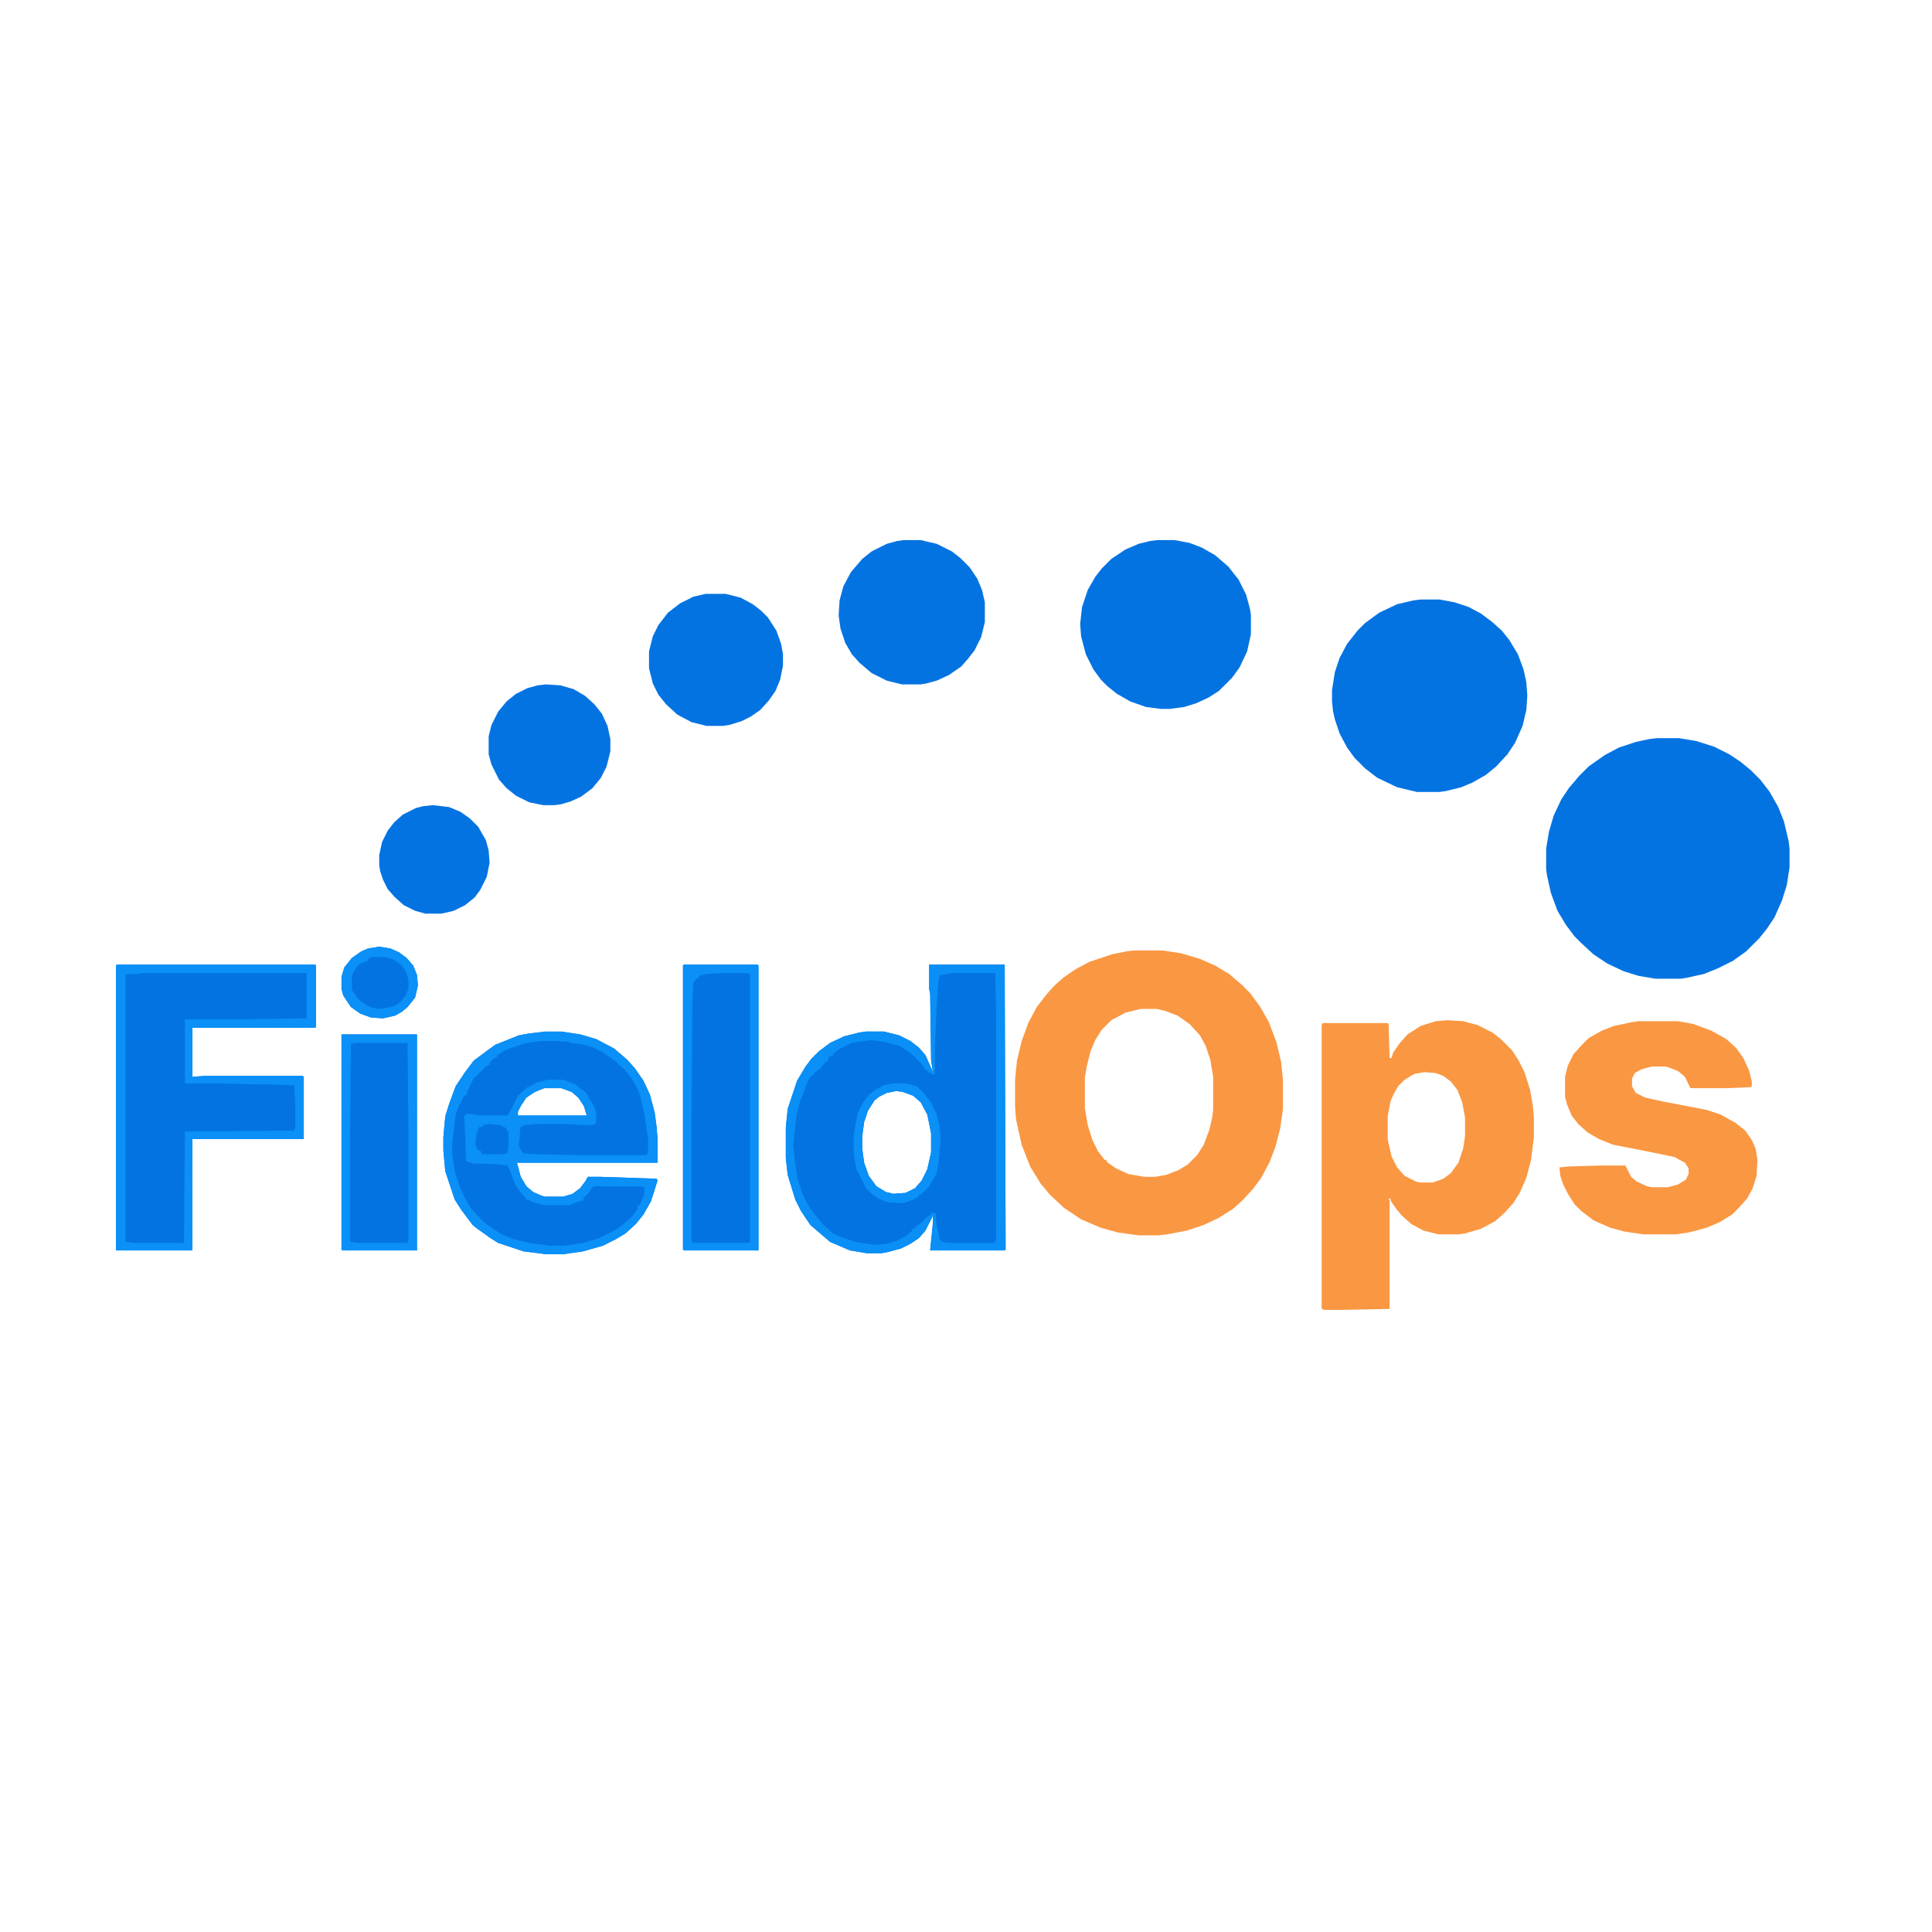 <?xml version="1.0" encoding="UTF-8"?>
<svg version="1.1" viewBox="0 0 2048 1157" width="1280" height="1280" xmlns="http://www.w3.org/2000/svg">
<path transform="translate(1756,337)" d="m0 0h24l18 3 19 6 16 8 12 8 11 9 10 10 10 13 9 16 6 15 5 21 1 8v20l-3 19-5 16-8 18-8 12-8 10-14 14-14 10-16 8-15 6-18 4-6 1h-27l-18-3-16-5-17-8-15-10-13-12-7-7-9-12-9-15-7-19-4-18-1-7v-22l3-18 5-17 8-17 8-12 11-13 10-10 17-12 15-8 18-6 14-3z" fill="#0373E2"/>
<path transform="translate(1202,562)" d="m0 0h30l20 3 20 6 16 7 15 9 14 12 8 8 11 15 9 16 8 21 5 21 2 19v31l-3 21-5 19-6 16-9 17-9 12-11 12-10 9-16 10-15 7-18 6-21 4-9 1h-21l-22-3-18-5-21-9-18-12-15-14-10-12-11-18-9-23-6-27-1-14v-28l2-20 5-21 7-19 9-17 10-13 9-10 9-8 13-9 15-8 24-8 15-3zm7 62-16 4-15 8-10 10-7 11-5 12-4 16-2 12v32l3 18 5 16 6 12 7 9h2v2l10 7 13 6 17 3h11l12-2 13-5 10-6 10-10 7-11 6-16 3-13 1-8v-35l-3-18-5-15-6-11-11-12-13-9-13-5-9-2z" fill="#FA9742"/>
<path transform="translate(985,577)" d="m0 0h80l1 302-1 1h-79l3-30v-7l-8 16-7 8-9 6-10 5-15 4-6 1h-15l-18-3-21-9-21-18-10-15-6-12-8-26-2-18v-32l2-20 10-30 9-15 6-8 8-8 12-9 15-7 16-4 7-1h19l16 4 12 6 9 7 7 8 8 18-2-12-1-71-1-5zm-35 134-10 2-8 4-5 4-7 11-4 12-2 15v13l2 15 5 14 8 11 10 6 8 2 13-1 10-5 7-8 6-12 4-18v-20l-4-20-7-13-8-7-11-4z" fill="#0373E2"/>
<path transform="translate(1534,636)" d="m0 0 17 1 15 4 16 8 9 7 12 12 7 11 6 12 6 19 3 17 1 13v20l-3 24-5 19-7 16-7 11-9 10-10 9-15 8-17 5-7 1h-21l-16-4-13-7-10-9-6-7-6-9v-2h-2l1 2v115l-49 1h-20l-3-1v-301l1-2h69l1 1 1 36h2l2-6 7-10 8-9 14-9 16-5zm-24 55-11 2-10 6-7 7-5 9-3 7-3 16v24l4 18 6 12 8 9 12 6 4 1h14l11-4 8-6 8-11 5-15 2-13v-20l-3-16-5-13-7-9-8-6-8-3z" fill="#FA9742"/>
<path transform="translate(124,577)" d="m0 0h210l1 1v65l-1 1h-130v52l13-1h104l1 1v66h-118v118h-81v-302z" fill="#0373E2"/>
<path transform="translate(578,648)" d="m0 0h17l20 3 17 5 19 10 14 12 8 9 9 13 7 15 5 19 2 15 1 12v26h-149l4 15 6 10 7 6 9 4 4 1h19l10-3 8-6 6-8 2-4h14l59 2 1 2-7 22-8 14-8 10-11 10-10 6-14 7-21 6-21 3h-18l-24-3-27-9-8-5-14-10-5-4-12-16-7-11-10-30-2-22v-14l2-22 4-13 7-19 10-15 9-12 12-9 11-8 25-10 11-2zm-1 60-10 4-9 6-6 9-3 6v4h73l-3-10-6-9-7-6-11-4z" fill="#0373E2"/>
<path transform="translate(1506,190)" d="m0 0h20l16 3 15 5 13 7 12 9 10 9 8 10 9 15 6 16 3 14 1 14-1 15-4 17-8 18-8 12-12 13-11 9-14 8-12 5-16 4-7 1h-24l-21-5-21-10-13-10-11-11-8-11-8-15-5-15-2-9-1-10v-12l3-19 5-15 8-15 11-14 8-8 15-11 19-9 17-4z" fill="#0373E2"/>
<path transform="translate(1737,637)" d="m0 0h42l16 3 19 7 16 9 10 9 8 11 6 13 3 12v5l-2 1-25 1h-38l-6-12-7-6-10-4-4-1h-14l-11 3-7 4-3 6v8l4 7 10 5 18 4 47 9 15 5 16 9 10 8 7 10 4 9 2 12-1 17-4 13-6 11-9 10-7 7-13 8-14 6-19 5-14 2h-34l-20-3-15-4-18-8-13-10-7-7-7-11-5-10-3-9-1-9 10-1 35-1h25l6 12 6 5 11 5 5 1h17l11-3 8-5 3-6v-6l-4-6-11-6-29-6-36-7-15-6-12-7-10-9-7-9-5-12-2-8v-21l3-12 6-12 9-10 7-7 14-8 13-5 19-4z" fill="#FA9742"/>
<path transform="translate(1227,127)" d="m0 0h18l16 3 13 5 14 8 14 12 11 14 8 16 4 15 1 6v21l-4 18-8 17-8 11-14 14-11 7-13 6-13 4-15 2h-9l-16-2-17-6-14-8-10-8-7-7-8-11-8-16-5-19-1-13 2-18 6-18 8-14 7-9 10-10 15-10 14-6 12-3z" fill="#0373E2"/>
<path transform="translate(725,577)" d="m0 0h78l1 1v302h-79l-1-1v-301z" fill="#0373E2"/>
<path transform="translate(958,127)" d="m0 0h18l17 4 16 8 9 7 10 10 8 12 5 12 3 13v21l-4 16-7 14-7 9-7 8-13 9-13 6-11 3-6 1h-20l-16-4-16-8-13-11-8-9-7-12-5-15-2-14 1-16 4-15 8-15 12-14 10-8 16-8 11-3z" fill="#0373E2"/>
<path transform="translate(362,651)" d="m0 0h80v229h-79l-1-1z" fill="#0373E2"/>
<path transform="translate(748,184)" d="m0 0h21l16 4 13 7 9 7 7 7 9 14 5 14 2 11v12l-3 15-5 12-7 10-9 10-10 7-10 5-13 4-7 1h-17l-16-4-15-8-12-11-8-10-6-12-4-16v-18l4-16 6-12 10-13 13-10 14-7z" fill="#0373E2"/>
<path transform="translate(578,648)" d="m0 0h17l20 3 17 5 19 10 14 12 8 9 9 13 7 15 5 19 2 15 1 12v26h-149l4 15 6 10 7 6 9 4 4 1h19l10-3 8-6 6-8 2-4h14l59 2 1 2-7 22-8 14-8 10-11 10-10 6-14 7-21 6-21 3h-18l-24-3-27-9-8-5-14-10-5-4-12-16-7-11-10-30-2-22v-14l2-22 4-13 7-19 10-15 9-12 12-9 11-8 25-10 11-2zm-4 10-16 2-21 7-10 6v2l-4 2-4 4v2l-4 2-13 13-7 14v3l-3 1-6 12-3 8-3 25-1 14 3 21 6 18 5 11 6 10 9 10 5 5 8 6 11 7 12 5 17 4 22 3h15l21-3 16-5 16-8 9-6 10-9 6-8v-4h2l5-11v-8l-5-1h-47l-3 1-4 6-5 5-1 3-7 2-7 3h-27l-12-3-6-3h-2v-2l-5-5-6-9-6-16-2-4-6-1-18-1h-11l-8-2-1-2-1-29-1-18 4-2 14 2h28l3-5 8-16 10-9 10-5 12-3h16l13 5 7 6h2v2h2l2 4 7 12 2 6v11l-3 2h-13l-17-1h-28l-14 1-5 2-1 5v3l-1 12 3 6 2 2 9 1 51 1h69l2-1 1-4v-13l-4-26-4-17-3-9-7-12-6-8-5-4-5-5-14-10-10-5-9-3-15-2-1-1-17-1zm3 50-10 4-9 6-6 9-3 6v4h73l-3-10-6-9-7-6-11-4z" fill="#0A90F7"/>
<path transform="translate(579,280)" d="m0 0 15 1 14 4 12 7 10 9 8 10 6 13 3 14v13l-4 16-6 12-9 11-12 9-11 5-10 3-7 1h-12l-15-3-14-7-10-8-8-9-8-16-3-11v-19l3-12 7-14 9-11 10-8 12-6 11-3z" fill="#0373E2"/>
<path transform="translate(124,577)" d="m0 0h210l1 1v65l-1 1h-130v52l13-1h104l1 1v66h-118v118h-81v-302zm27 9-6 1h-11l-1 1v283l10 1h52l1-118 115-1 2-2v-24l-1-22-23-1h-20l-35-1h-38v-68h59l70-1v-48z" fill="#0A90F7"/>
<path transform="translate(459,408)" d="m0 0 17 2 12 5 10 7 9 9 8 14 3 11 1 13-3 15-7 14-6 8-10 8-12 6-13 3h-17l-11-3-12-6-10-9-7-8-5-10-3-9-1-6v-11l3-14 6-12 7-9 9-8 14-7 8-2z" fill="#0373E2"/>
<path transform="translate(985,577)" d="m0 0h80l1 302-1 1h-79l3-30v-7l-8 16-7 8-9 6-10 5-15 4-6 1h-15l-18-3-21-9-21-18-10-15-6-12-8-26-2-18v-32l2-20 10-30 9-15 6-8 8-8 12-9 15-7 16-4 7-1h19l16 4 12 6 9 7 7 8 8 18-2-12-1-71-1-5zm24 9-12 2-2 4-2 28-2 44v30l-7-3-1-2h-2l-2-4-10-11-5-4-11-7-9-2-6-2-15-2-20 3-14 7-6 5v2h-4l-2 6h-2l-5 7-7 5v2h-2l-4 5-5 13-4 10-4 17-3 30 2 20 3 17 5 15 8 15 13 16 11 10 9 4 15 5 20 3 14-1 9-3 10-5 7-6v-2h3v-2l4-2 8-8 5-3v-2h4l1 2 1 12 2 7 1 7 3 3 6 1h49l2-4v-241l-1-41z" fill="#098FF6"/>
<path transform="translate(725,577)" d="m0 0h78l1 1v302h-79l-1-1v-301zm39 9-16 1-7 2v2l-3 1-3 5-1 15-1 129v129l2 2h59l1-1v-284l-4-1z" fill="#0A90F7"/>
<path transform="translate(362,651)" d="m0 0h80v229h-79l-1-1zm16 9-6 1-1 101v108l1 1 7 1h53l1-5v-115l-1-92z" fill="#0A90F7"/>
<path transform="translate(402,558)" d="m0 0 12 2 9 4 8 6 7 8 4 10 1 11-3 13-8 10-6 5-7 4-13 3-13-1-11-4-10-7-8-12-2-7v-13l3-10 8-10 10-7 7-3z" fill="#0373E2"/>
<path transform="translate(946,703)" d="m0 0h15l11 3 8 8 8 11 5 11 3 13 1 13-2 25-2 11-8 14-9 9h-2v2l-8 4-9 3-16-1-10-4-6-4-7-7-8-16-2-3-3-17v-20l4-23 6-12 6-8 8-6 8-4zm4 8-10 2-8 4-5 4-7 11-4 12-2 15v13l2 15 5 14 8 11 10 6 8 2 13-1 10-5 7-8 6-12 4-18v-20l-4-20-7-13-8-7-11-4z" fill="#0A90F7"/>
<path transform="translate(402,558)" d="m0 0 12 2 9 4 8 6 7 8 4 10 1 11-3 13-8 10-6 5-7 4-13 3-13-1-11-4-10-7-8-12-2-7v-13l3-10 8-10 10-7 7-3zm-8 11-4 2v2l-6 2-4 2-6 9-1 4v14l7 10h2v2l10 6 9 2 8-1 9-2 6-4 6-7 3-8v-9l-3-9-5-7-9-6-8-2z" fill="#0A90F7"/>
<path transform="translate(517,746)" d="m0 0 13 1 6 3 3 5v13l-1 9-4 1h-22l-2-1v-2l-4-2-2-5 1-11 3-8h4v-2z" fill="#0373E2"/>
</svg>
